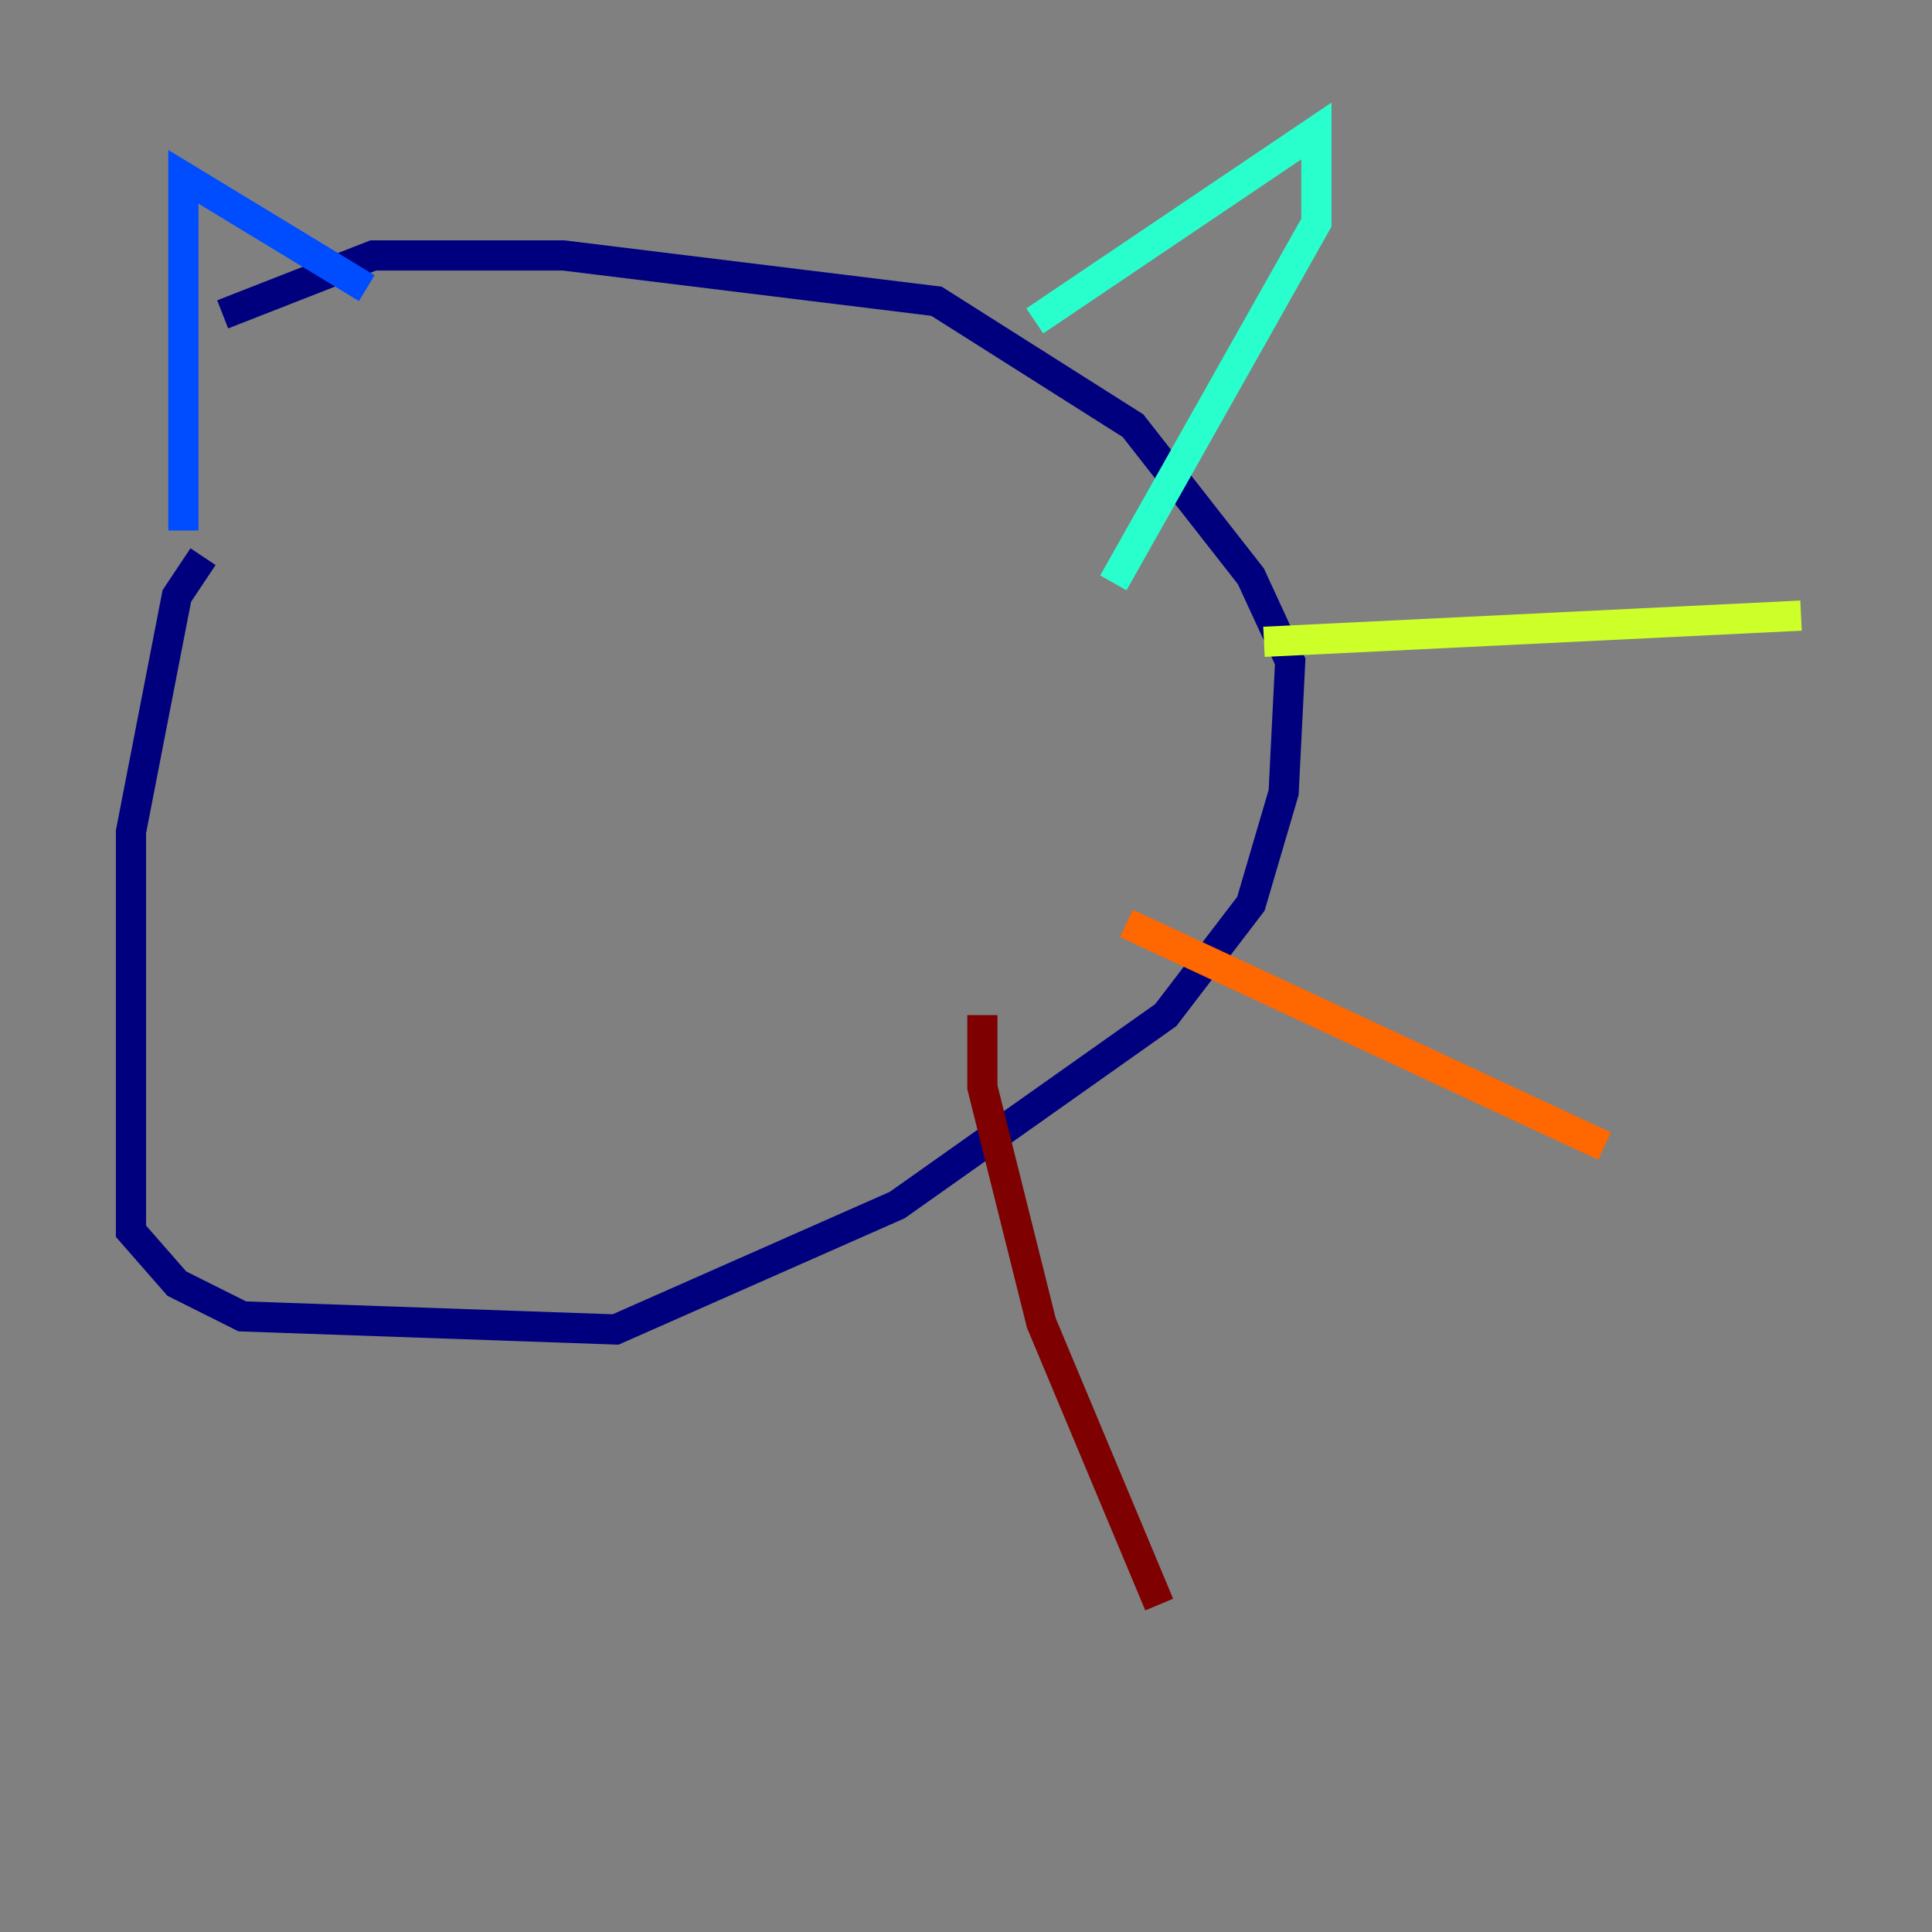 <?xml version="1.0" encoding="utf-8" ?>
<svg baseProfile="tiny" height="128" version="1.2" viewBox="0,0,128,128" width="128" xmlns="http://www.w3.org/2000/svg" xmlns:ev="http://www.w3.org/2001/xml-events" xmlns:xlink="http://www.w3.org/1999/xlink"><rect x="0" y="0" width="128" height="128" fill="#808080" stroke="none"/><defs /><polyline fill="none" points="13.451,36.881 11.715,39.485 8.678,55.105 8.678,81.573 11.715,85.044 16.054,87.214 40.786,88.081 59.444,79.837 77.234,67.254 82.875,59.878 85.044,52.502 85.478,43.824 82.875,38.183 75.064,28.203 62.047,19.959 37.315,16.922 24.732,16.922 14.752,20.827" stroke="#00007f" stroke-width="2" /><polyline fill="none" points="12.149,35.146 12.149,11.715 24.298,19.091" stroke="#004cff" stroke-width="2" /><polyline fill="none" points="68.556,21.261 87.214,8.678 87.214,14.752 73.763,38.617" stroke="#29ffcd" stroke-width="2" /><polyline fill="none" points="83.742,42.522 119.322,40.786" stroke="#cdff29" stroke-width="2" /><polyline fill="none" points="74.63,61.18 106.305,75.932" stroke="#ff6700" stroke-width="2" /><polyline fill="none" points="65.085,67.254 65.085,72.027 68.99,87.647 76.8,106.305" stroke="#7f0000" stroke-width="2" /></svg>